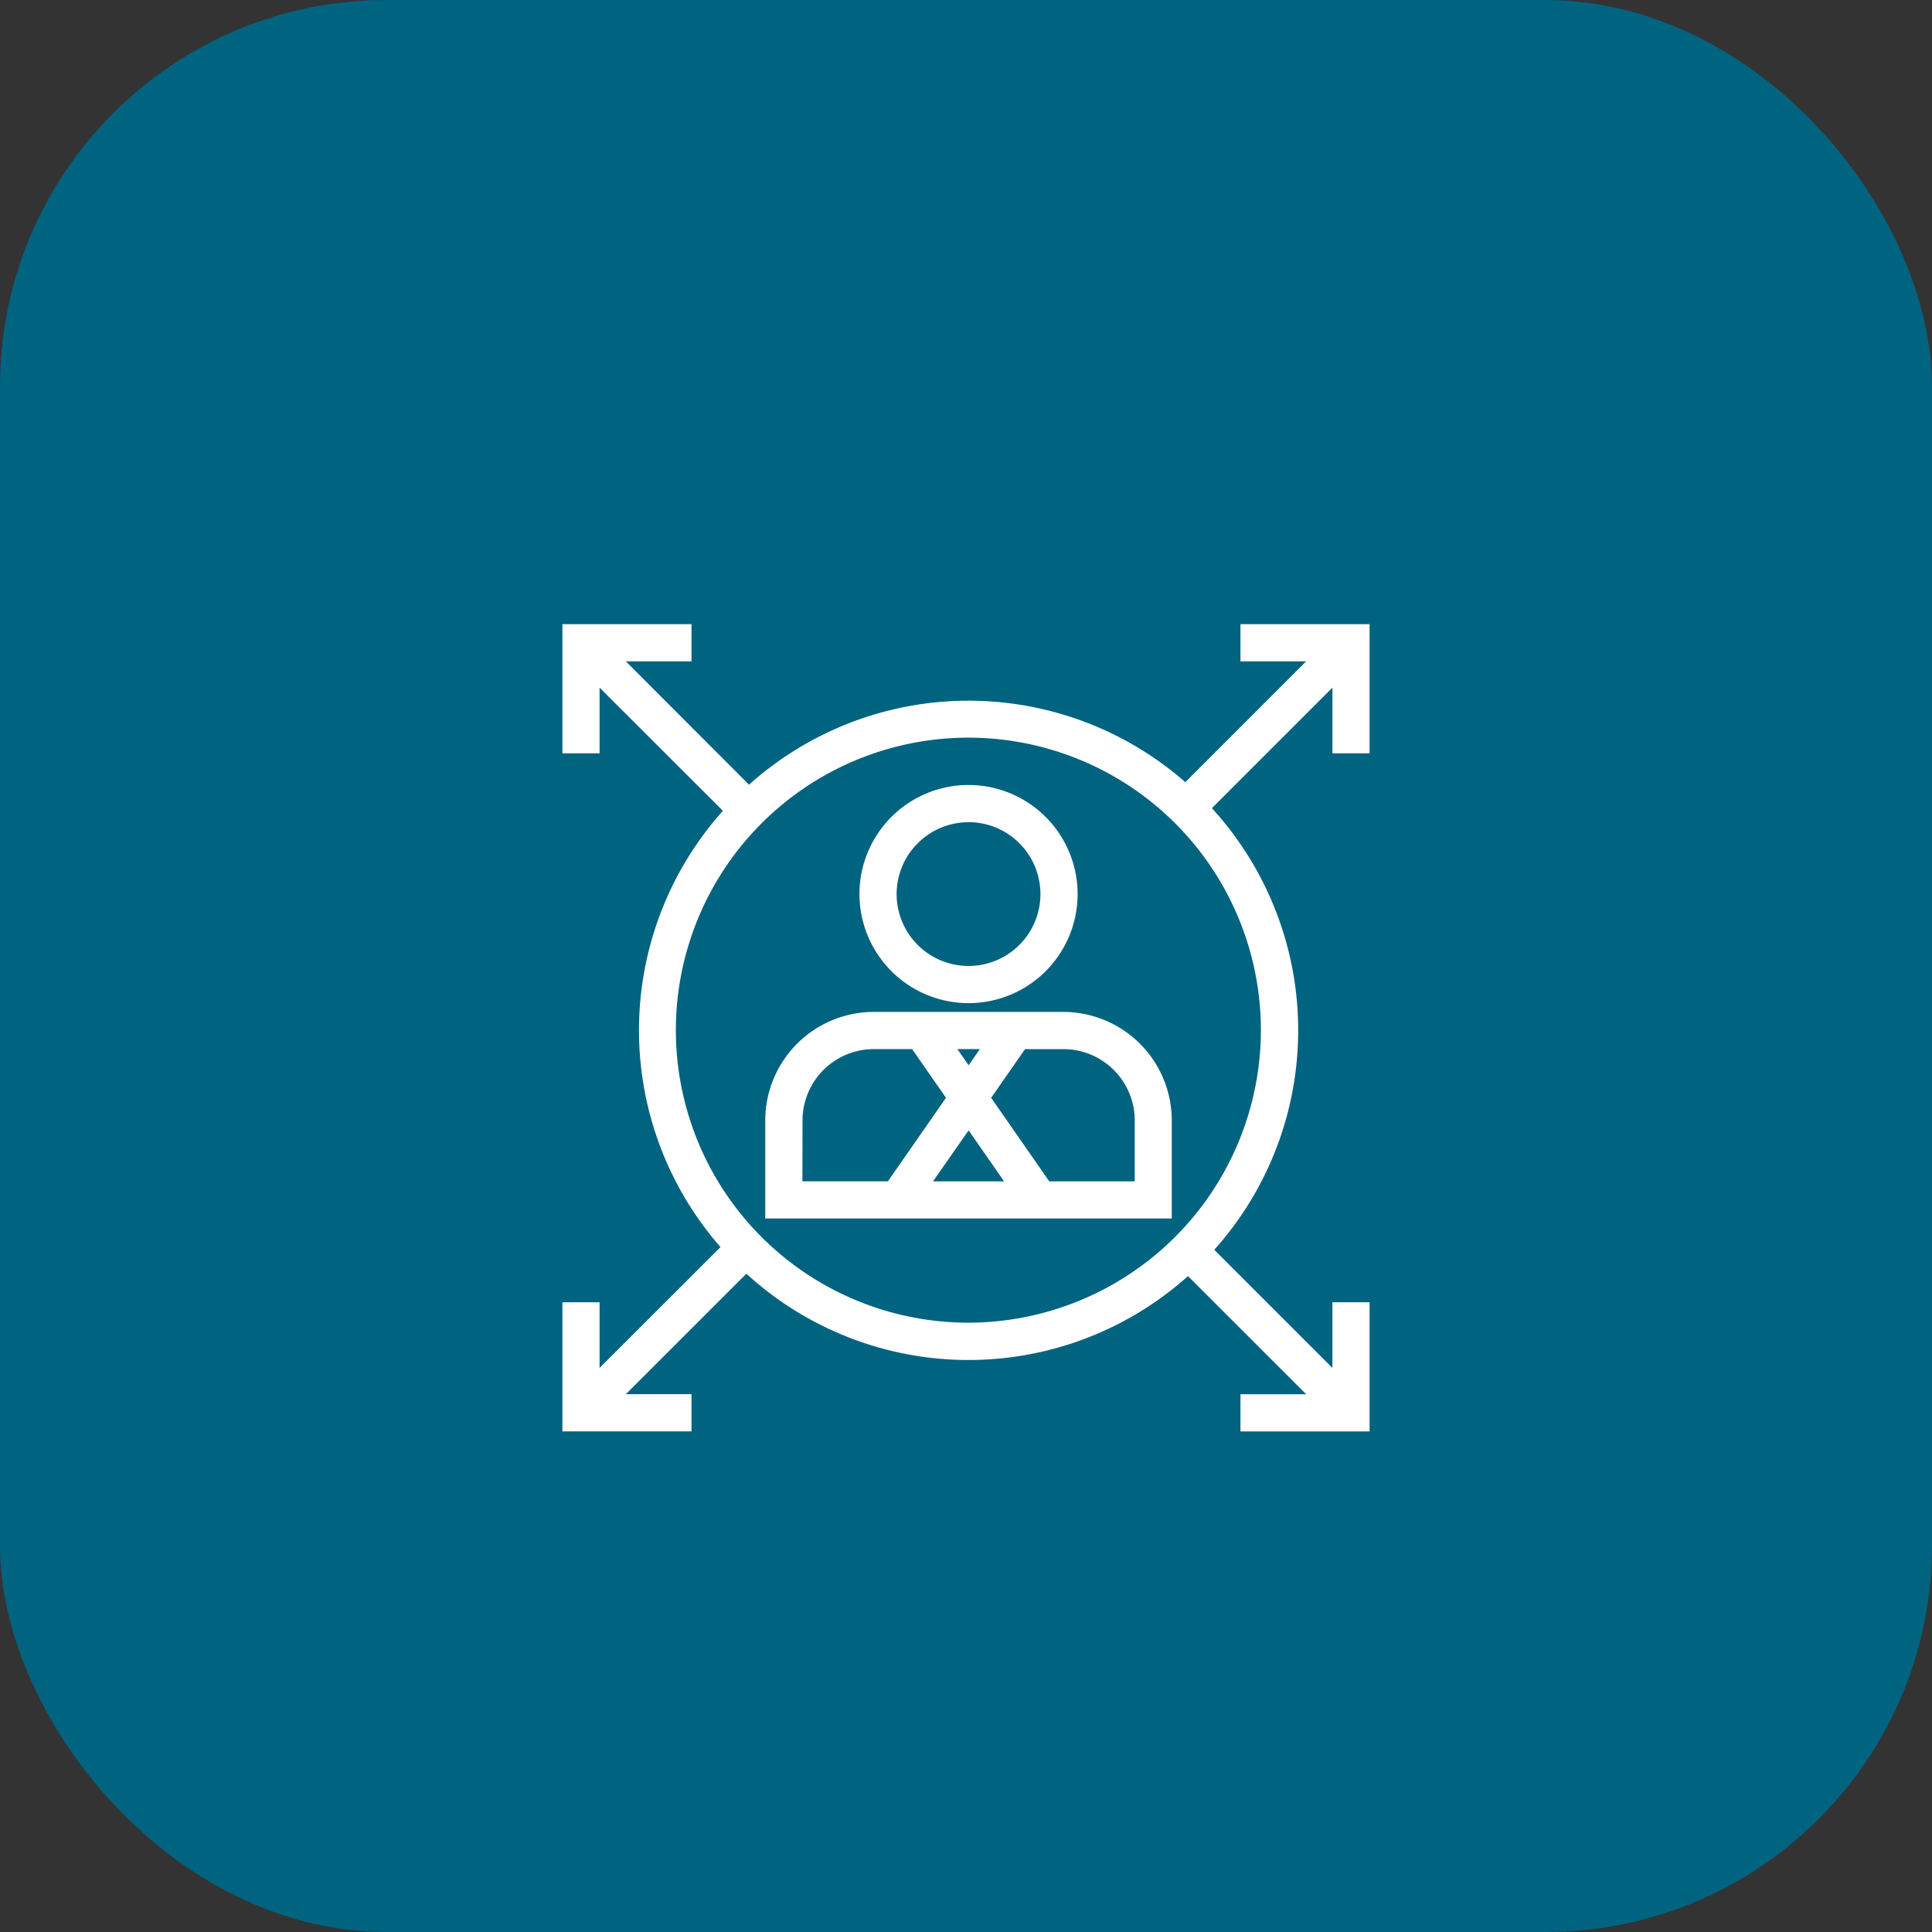<svg xmlns="http://www.w3.org/2000/svg" width="65" height="65" viewBox="0 0 65 65">
  <rect x="0" y="0" width="65" height="65" fill="#333333" stroke="none"/>
  <g id="Group_614" data-name="Group 614" transform="translate(-995 -2559)">
    <g id="Group_11" data-name="Group 11" transform="translate(995 2558.548)">
      <rect id="Rectangle_22" data-name="Rectangle 22" width="65" height="65" rx="13" transform="translate(0 0.452)" fill="#006380"/>
    </g>
    <g id="multi-skills-employee-svgrepo-com" transform="translate(1013.921 2580)">
      <g id="Group_608" data-name="Group 608">
        <path id="Path_347" data-name="Path 347" d="M91.9,156.467H85.519a3.654,3.654,0,0,0-3.65,3.65v3.3H95.546v-3.3A3.654,3.654,0,0,0,91.9,156.467Zm-2.811,1.251-.378.543-.378-.543Zm-5.966,2.4a2.4,2.4,0,0,1,2.4-2.4h1.287l1.14,1.638-1.955,2.81H83.119Zm5.588.334,1.193,1.715H87.514Zm5.588,1.715H91.424l-1.955-2.81,1.14-1.638H91.9a2.4,2.4,0,0,1,2.4,2.4v2.049Z" transform="translate(-75.044 -143.422)" fill="#fff"/>
        <path id="Path_348" data-name="Path 348" d="M123.544,72.247a3.67,3.67,0,1,0-3.67-3.67A3.674,3.674,0,0,0,123.544,72.247Zm0-6.089a2.419,2.419,0,1,1-2.419,2.419A2.422,2.422,0,0,1,123.544,66.159Z" transform="translate(-109.88 -59.497)" fill="#fff"/>
        <path id="Path_349" data-name="Path 349" d="M27.157,4.344V0H22.813V1.251h2.209L20.958,5.315A11.069,11.069,0,0,0,6.279,5.4L2.135,1.251H4.344V0H0V4.344H1.251V2.135L5.4,6.279a11.069,11.069,0,0,0-.08,14.678L1.251,25.022V22.813H0v4.344H4.344V25.906H2.135L6.19,21.852a11.07,11.07,0,0,0,14.858.081l3.974,3.974H22.813v1.251h4.344V22.813H25.906v2.209l-3.974-3.974A11.07,11.07,0,0,0,21.852,6.19l4.055-4.055V4.344ZM13.664,23.5A9.841,9.841,0,1,1,23.5,13.664,9.852,9.852,0,0,1,13.664,23.5Z" fill="#fff"/>
      </g>
    </g>
  </g>
</svg>
